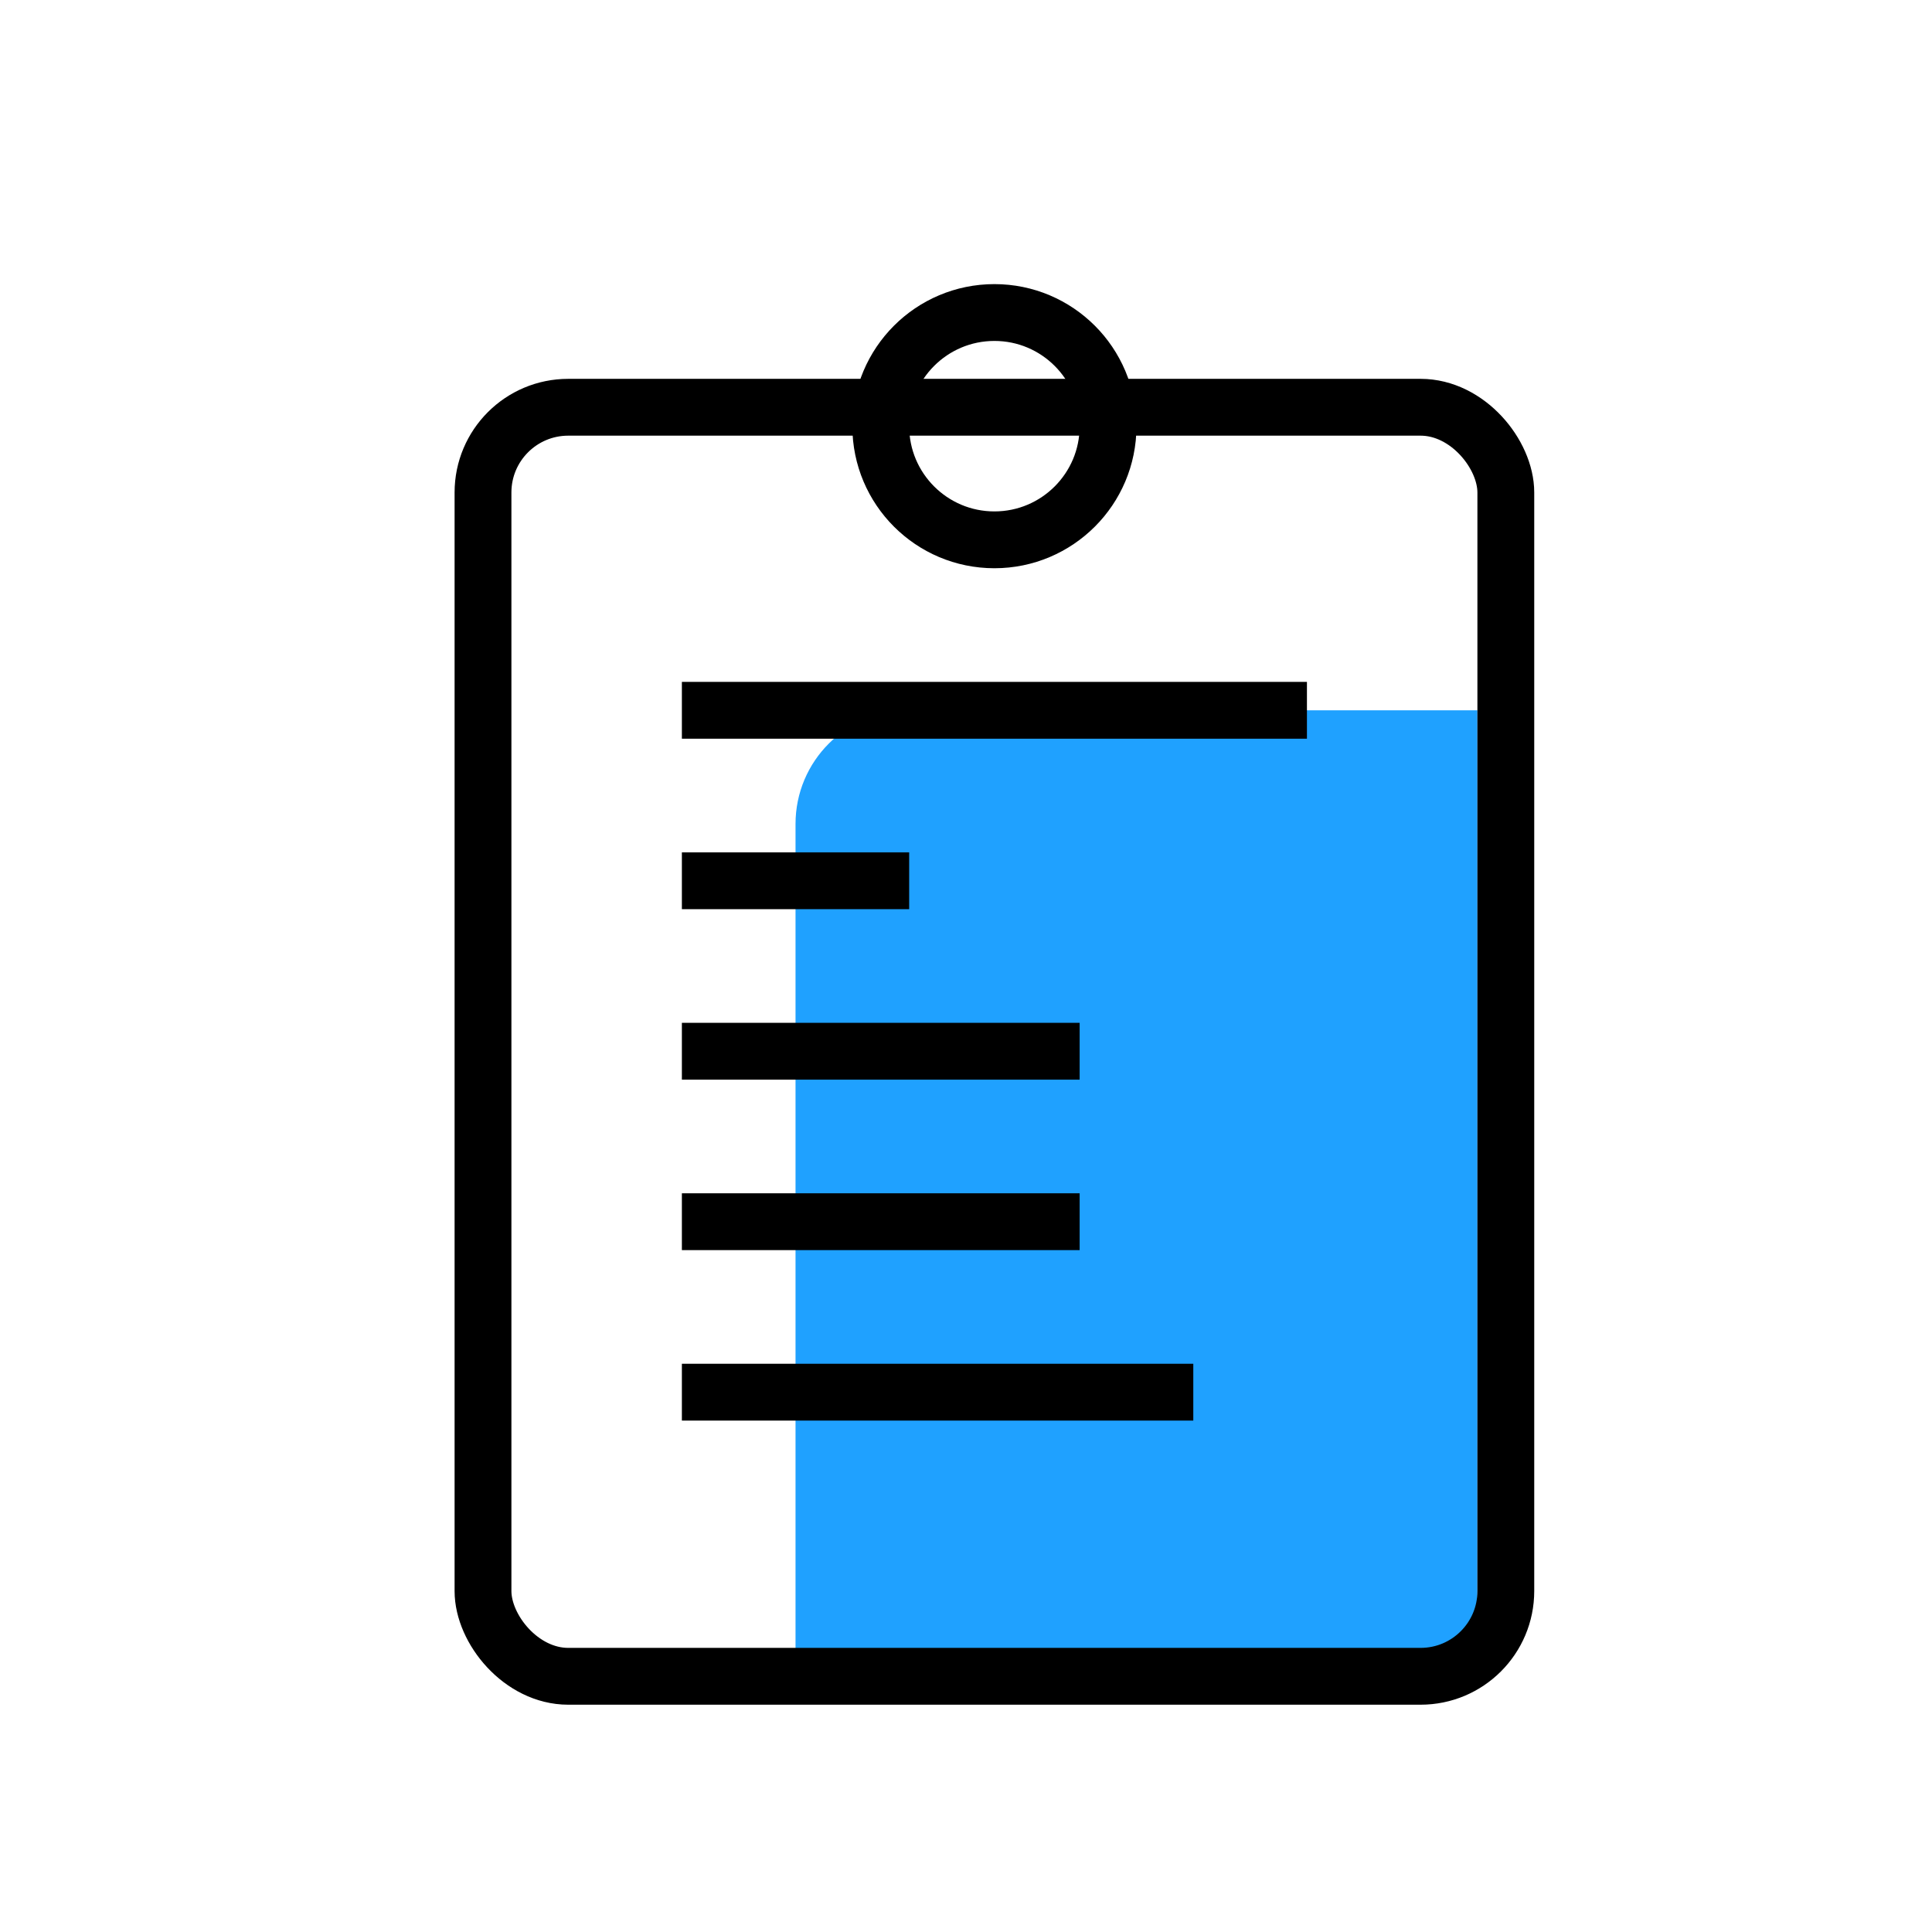 <svg xmlns="http://www.w3.org/2000/svg" xmlns:xlink="http://www.w3.org/1999/xlink" fill="none" version="1.1" width="34" height="34" viewBox="0 0 34 34"><g><g></g><g><g><ellipse cx="17.5" cy="7.5" rx="2" ry="2" fill-opacity="0" stroke-opacity="1" stroke="#000000" fill="none" stroke-width="1"/></g><g><path d="M14 14.5C14 13.395 14.895 12.5 16 12.5L26 12.5C26 12.5 26 12.5 26 12.5L26 29.167C26 29.167 26 29.167 26 29.167L14 29.167C14 29.167 14 29.167 14 29.167Z" fill="#1FA1FF" fill-opacity="1"/></g><g><rect x="8.5" y="7.167" width="18" height="22.333" rx="1.5" fill-opacity="0" stroke-opacity="1" stroke="#000000" fill="none" stroke-width="1"/></g><g><line x1="12" y1="12.5" x2="23" y2="12.5" fill-opacity="0" stroke-opacity="1" stroke="#000000" fill="none" stroke-width="1"/></g><g><line x1="12" y1="15.5" x2="16" y2="15.5" fill-opacity="0" stroke-opacity="1" stroke="#000000" fill="none" stroke-width="1"/></g><g><line x1="12" y1="18.5" x2="19" y2="18.5" fill-opacity="0" stroke-opacity="1" stroke="#000000" fill="none" stroke-width="1"/></g><g><line x1="12" y1="21.5" x2="19" y2="21.5" fill-opacity="0" stroke-opacity="1" stroke="#000000" fill="none" stroke-width="1"/></g><g><line x1="12" y1="24.5" x2="21" y2="24.5" fill-opacity="0" stroke-opacity="1" stroke="#000000" fill="none" stroke-width="1"/></g></g></g></svg>